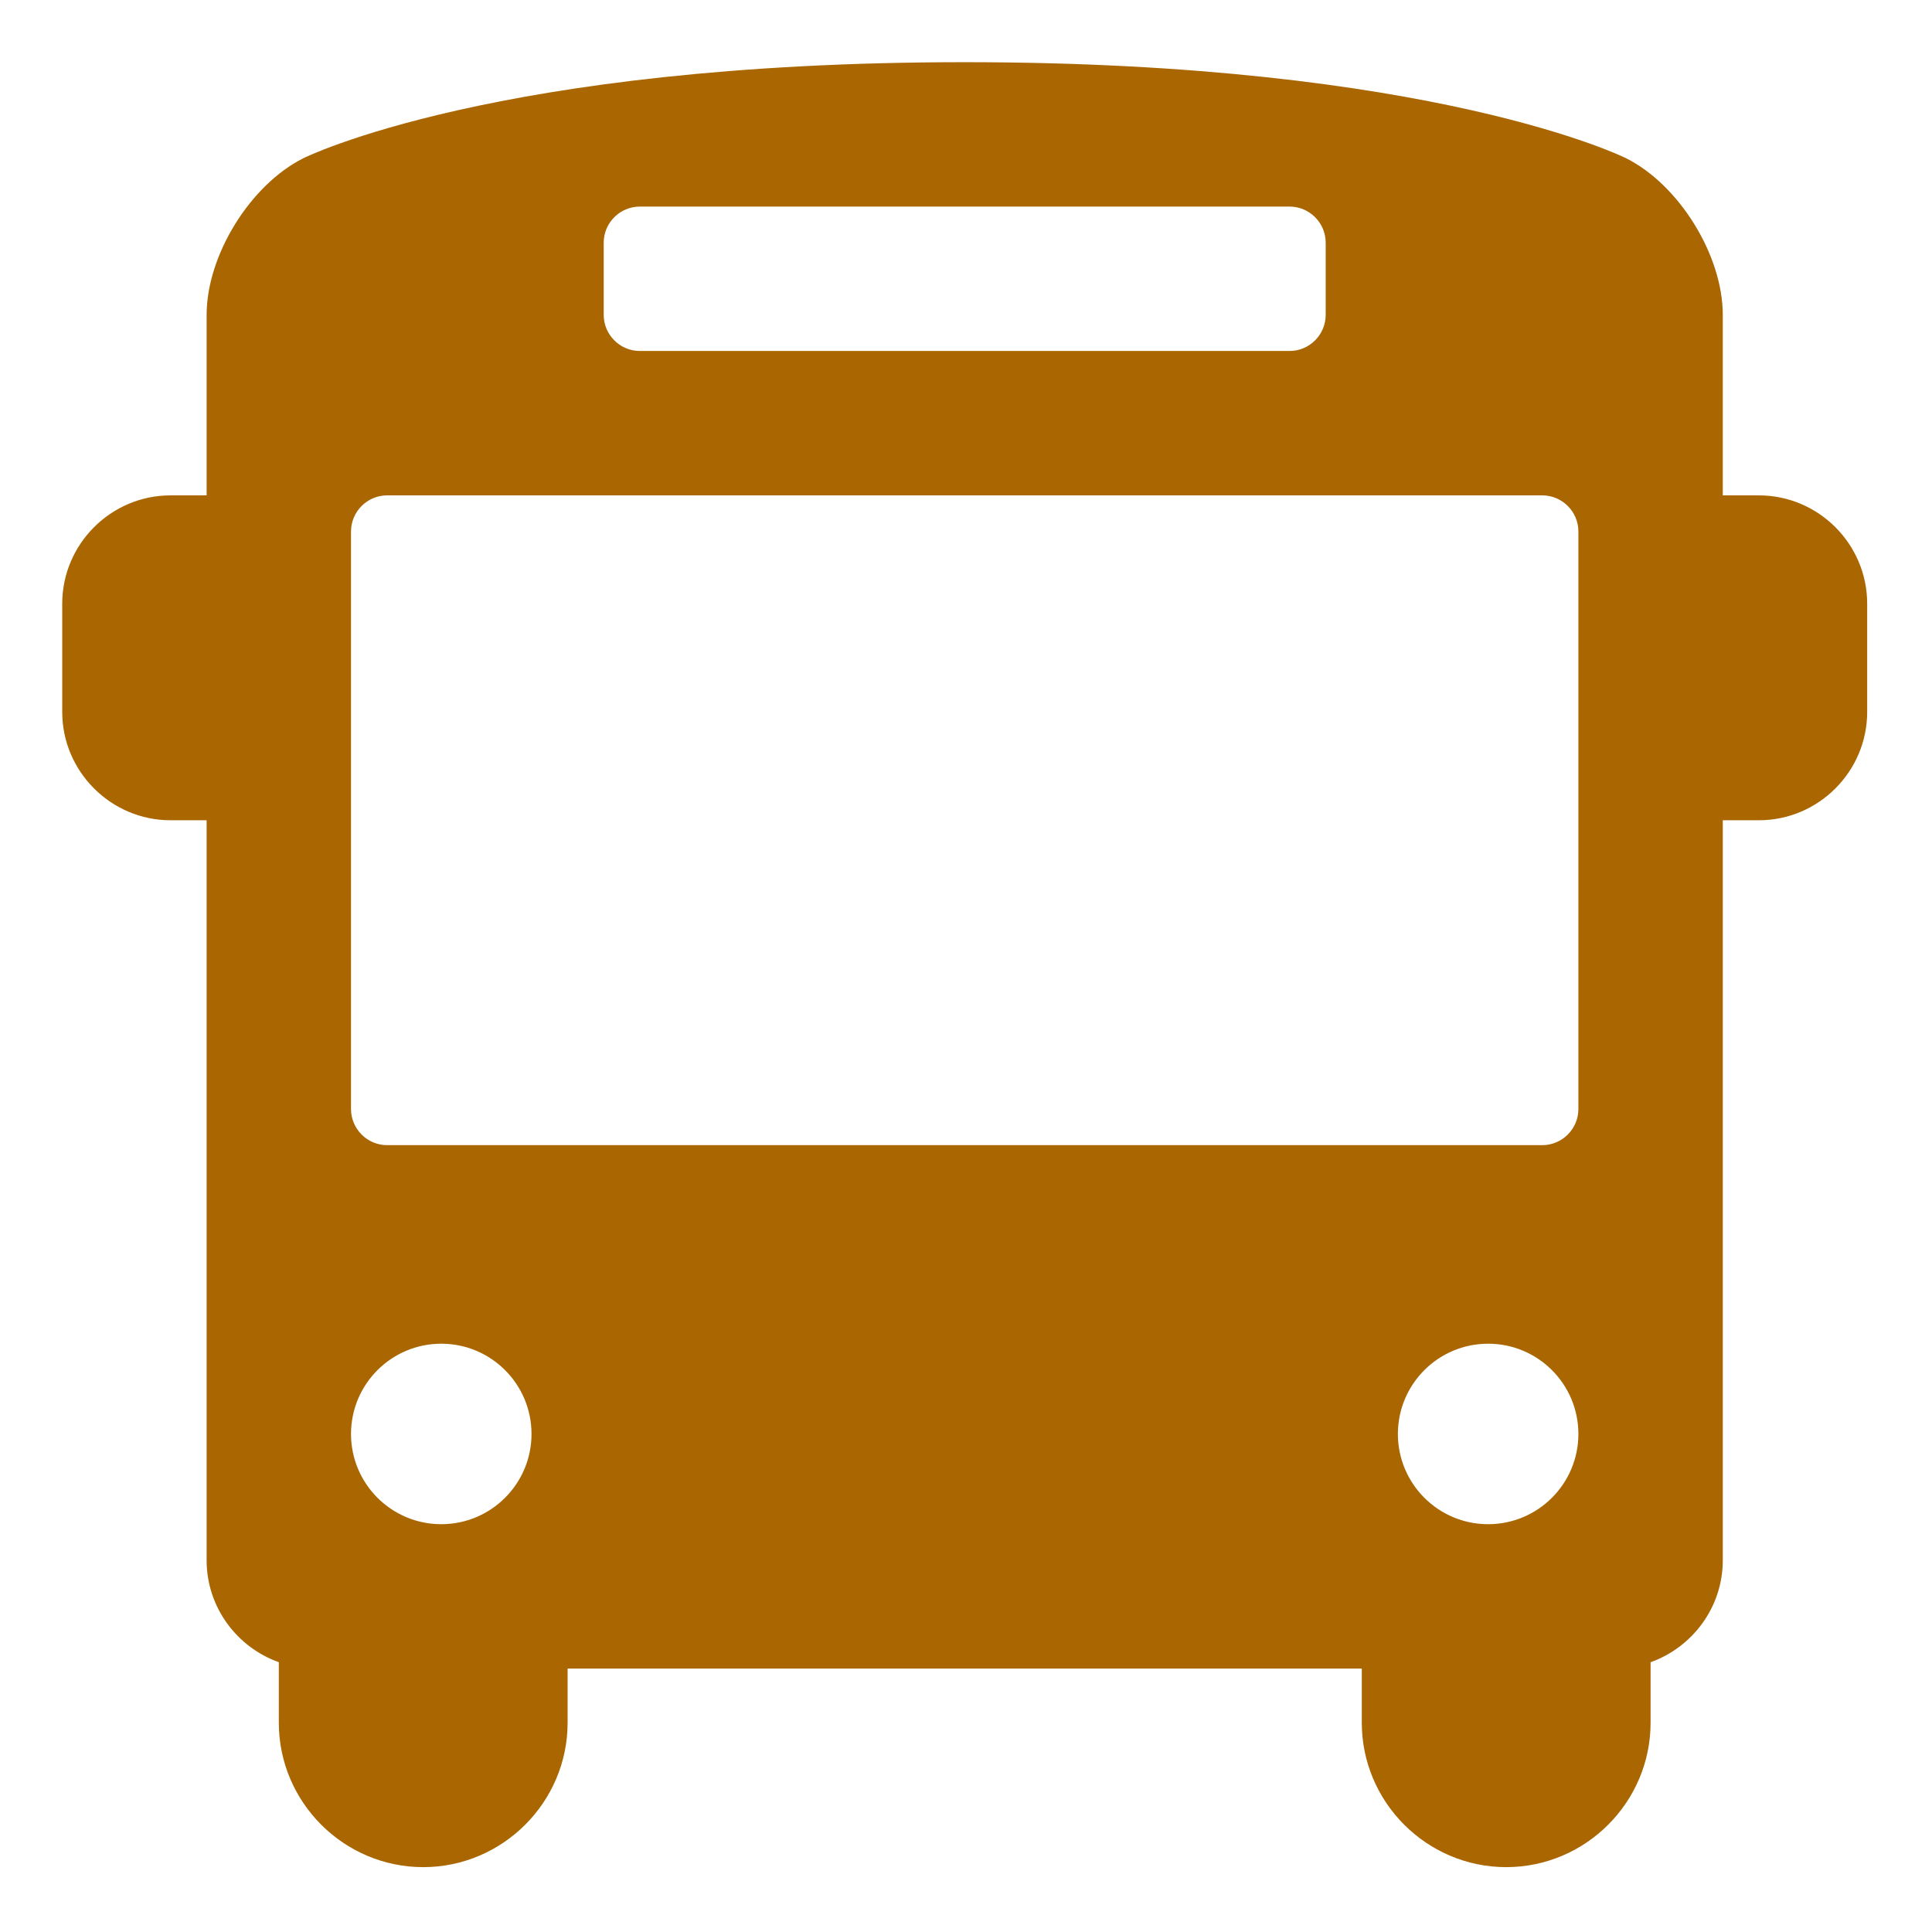 <?xml version="1.0" standalone="no"?><!DOCTYPE svg PUBLIC "-//W3C//DTD SVG 1.1//EN" "http://www.w3.org/Graphics/SVG/1.1/DTD/svg11.dtd"><svg t="1649947190181" class="icon" viewBox="0 0 1024 1024" version="1.1" xmlns="http://www.w3.org/2000/svg" p-id="30708" width="16" height="16" xmlns:xlink="http://www.w3.org/1999/xlink"><defs><style type="text/css">@font-face { font-family: feedback-iconfont; src: url("//at.alicdn.com/t/font_1031158_u69w8yhxdu.woff2?t=1630033759944") format("woff2"), url("//at.alicdn.com/t/font_1031158_u69w8yhxdu.woff?t=1630033759944") format("woff"), url("//at.alicdn.com/t/font_1031158_u69w8yhxdu.ttf?t=1630033759944") format("truetype"); }
</style></defs><path d="M932.244 262.558h-19.133v-95.666c0-31.57-23.103-68.956-51.335-83.067 0 0-101.731-50.866-350.465-50.866S160.857 83.825 160.857 83.825c-28.24 14.111-51.344 51.497-51.344 83.067v95.666H90.38c-31.57 0-57.399 25.829-57.399 57.399v57.399c0 31.57 25.829 57.399 57.399 57.399h19.133v392.233c0 24.863 16.043 46.092 38.267 54.022v32.077c0 42.094 34.439 76.533 76.533 76.533s76.533-34.441 76.533-76.533v-28.7h420.933v28.7c0 42.094 34.439 76.533 76.533 76.533s76.533-34.441 76.533-76.533V881.01c22.223-7.931 38.267-29.169 38.267-54.022V434.755h19.133c31.57 0 57.399-25.829 57.399-57.399v-57.399c0-31.569-25.829-57.399-57.399-57.399zM319.978 128.625c0-10.523 8.61-19.133 19.133-19.133H683.51c10.523 0 19.133 8.61 19.133 19.133v38.267c0 10.523-8.61 19.133-19.133 19.133H339.111c-10.523 0-19.133-8.61-19.133-19.133v-38.267z m-86.1 679.232c-26.423 0-47.833-21.429-47.833-47.833s21.41-47.833 47.833-47.833c26.414 0 47.833 21.429 47.833 47.833s-21.419 47.833-47.833 47.833z m554.867 0c-26.423 0-47.833-21.429-47.833-47.833s21.41-47.833 47.833-47.833 47.833 21.429 47.833 47.833-21.411 47.833-47.833 47.833z m47.832-220.032c0 10.523-8.61 19.133-19.133 19.133H205.179c-10.523 0-19.133-8.61-19.133-19.133V281.692c0-10.523 8.61-19.133 19.133-19.133h612.265c10.523 0 19.133 8.61 19.133 19.133v306.133z" p-id="30709" fill="#aa6600"></path></svg>